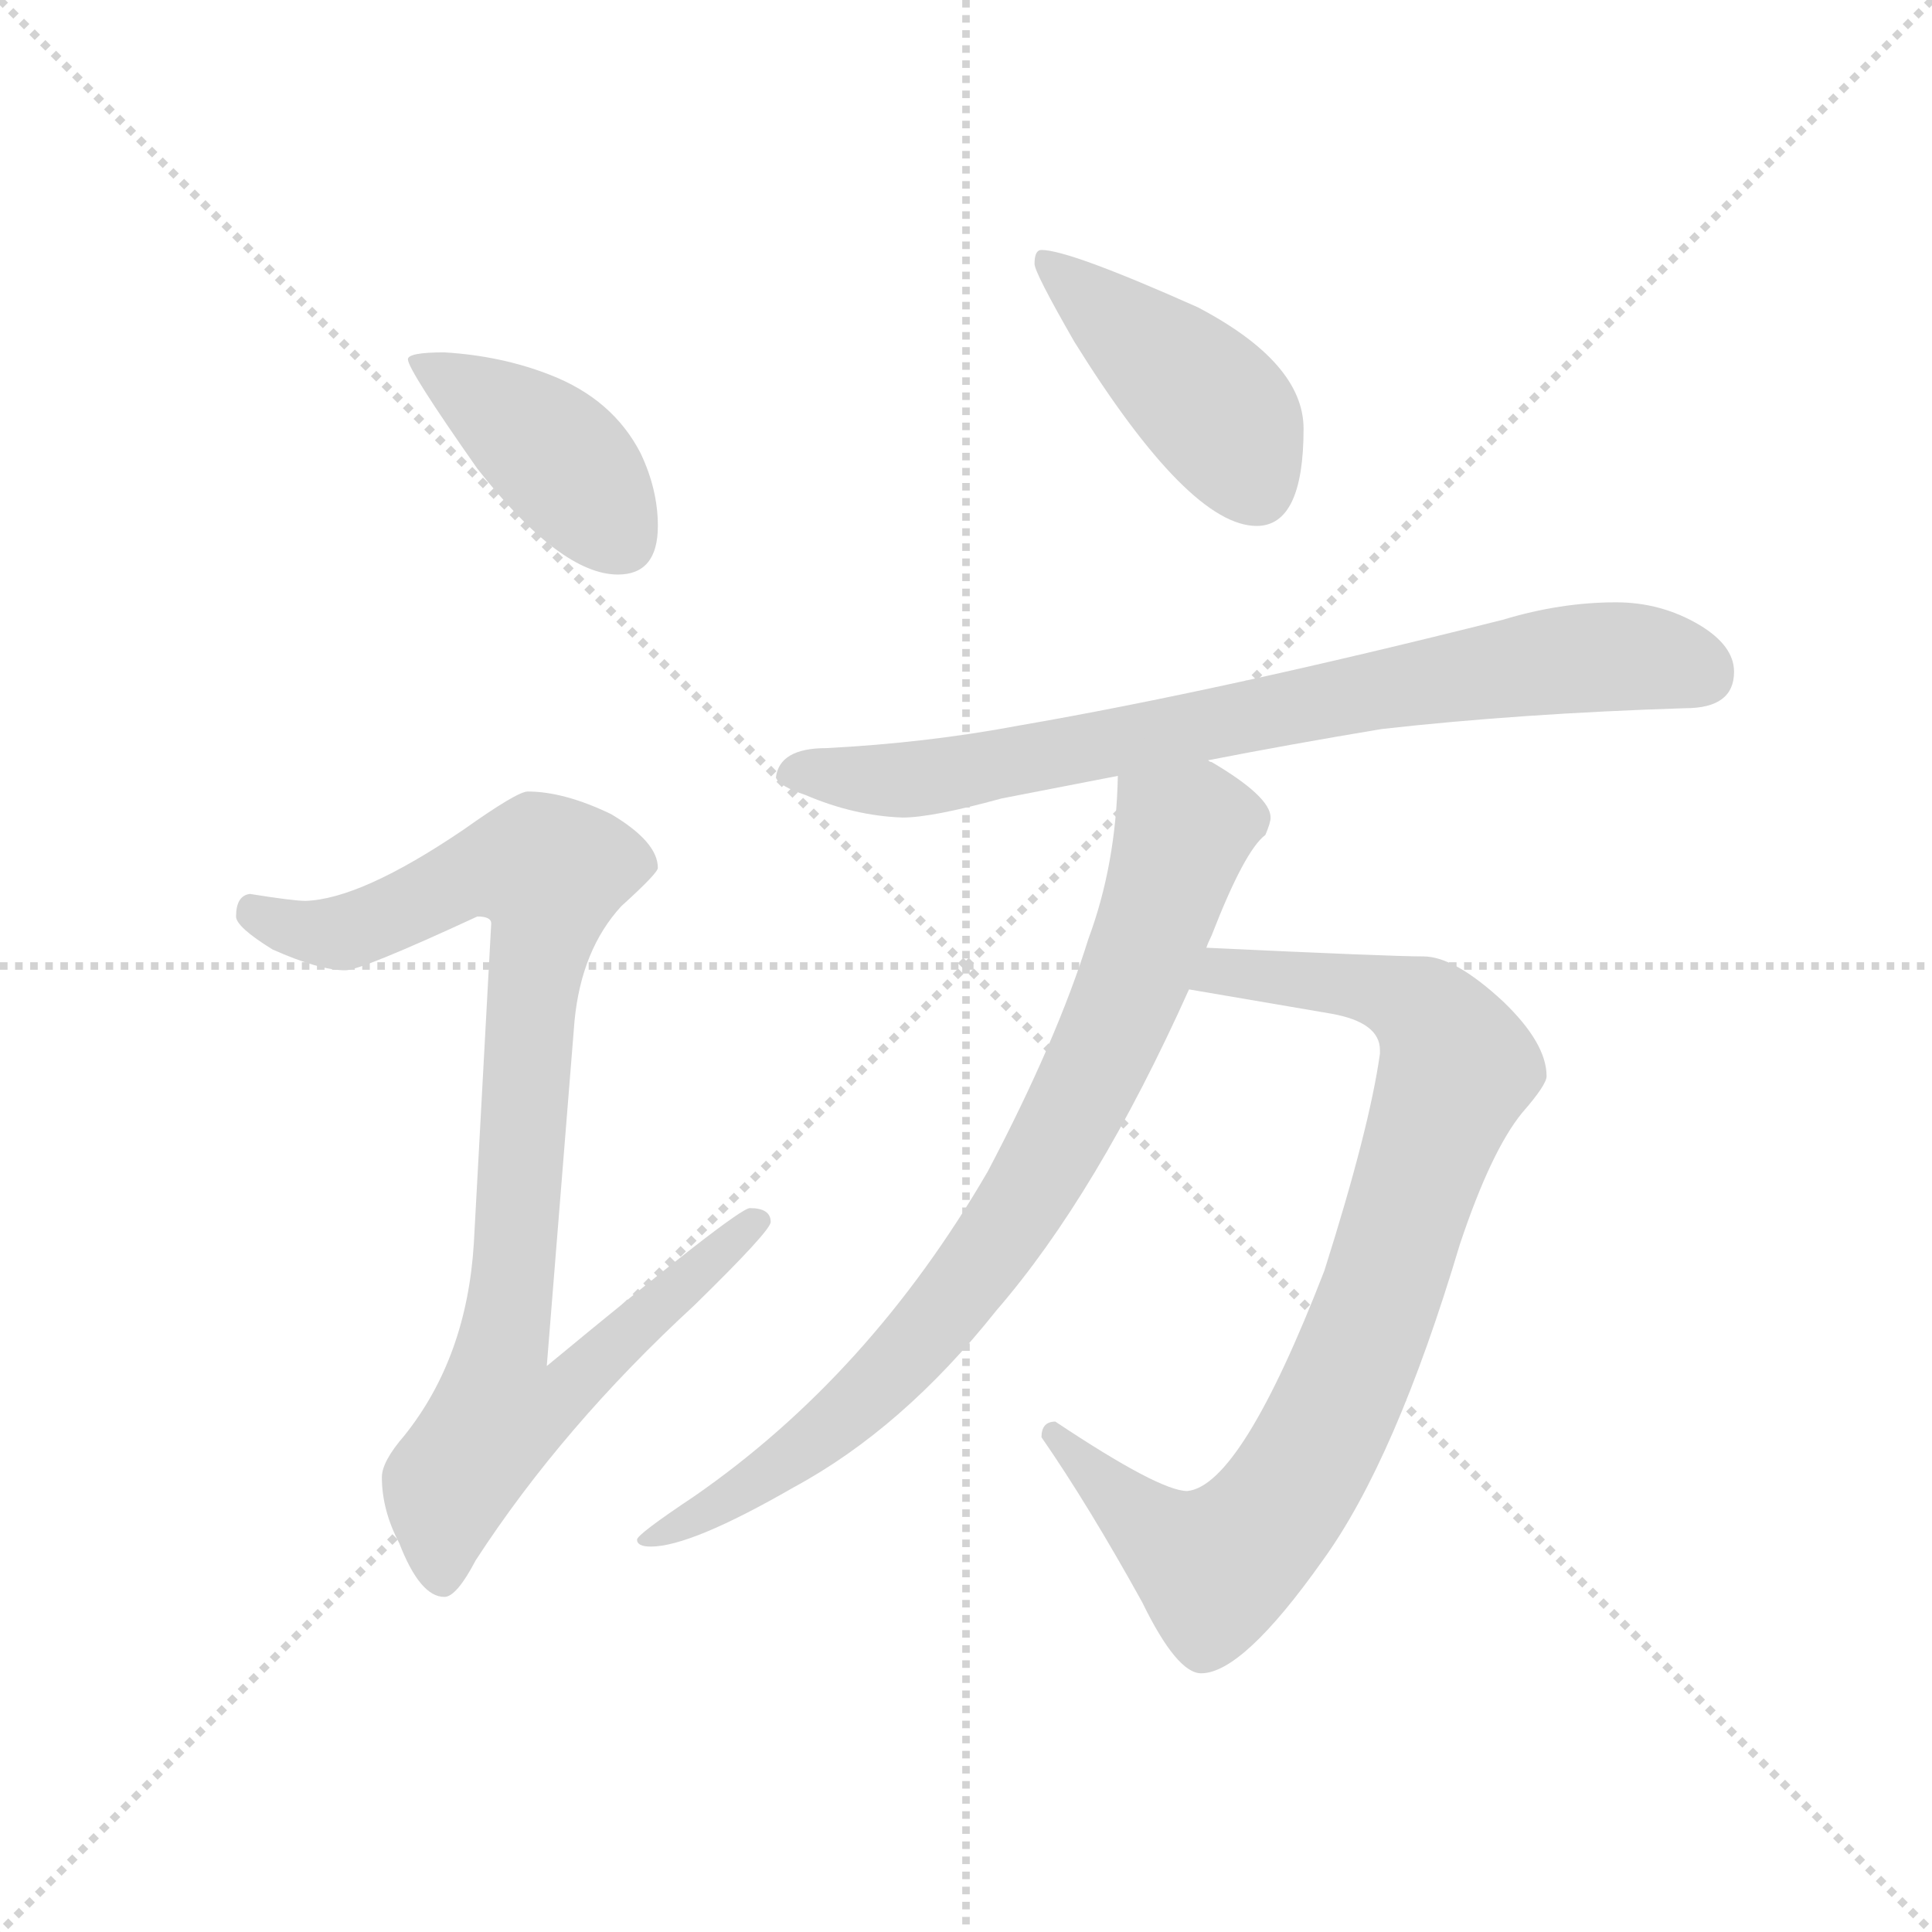 <svg version="1.1" viewBox="0 0 1024 1024" xmlns="http://www.w3.org/2000/svg">
  <g stroke="lightgray" stroke-dasharray="1,1" stroke-width="1" transform="scale(4, 4)">
    <line x1="0" y1="0" x2="256" y2="256"></line>
    <line x1="256" y1="0" x2="0" y2="256"></line>
    <line x1="128" y1="0" x2="128" y2="256"></line>
    <line x1="0" y1="128" x2="256" y2="128"></line>
  </g>
  <g transform="scale(0.92, -0.92) translate(60, -850)">
    <style type="text/css">
      
        @keyframes keyframes0 {
          from {
            stroke: blue;
            stroke-dashoffset: 415;
            stroke-width: 128;
          }
          57% {
            animation-timing-function: step-end;
            stroke: blue;
            stroke-dashoffset: 0;
            stroke-width: 128;
          }
          to {
            stroke: black;
            stroke-width: 1024;
          }
        }
        #make-me-a-hanzi-animation-0 {
          animation: keyframes0 0.588s both;
          animation-delay: 0s;
          animation-timing-function: linear;
        }
      
        @keyframes keyframes1 {
          from {
            stroke: blue;
            stroke-dashoffset: 922;
            stroke-width: 128;
          }
          75% {
            animation-timing-function: step-end;
            stroke: blue;
            stroke-dashoffset: 0;
            stroke-width: 128;
          }
          to {
            stroke: black;
            stroke-width: 1024;
          }
        }
        #make-me-a-hanzi-animation-1 {
          animation: keyframes1 1s both;
          animation-delay: 0.588s;
          animation-timing-function: linear;
        }
      
        @keyframes keyframes2 {
          from {
            stroke: blue;
            stroke-dashoffset: 437;
            stroke-width: 128;
          }
          59% {
            animation-timing-function: step-end;
            stroke: blue;
            stroke-dashoffset: 0;
            stroke-width: 128;
          }
          to {
            stroke: black;
            stroke-width: 1024;
          }
        }
        #make-me-a-hanzi-animation-2 {
          animation: keyframes2 0.606s both;
          animation-delay: 1.588s;
          animation-timing-function: linear;
        }
      
        @keyframes keyframes3 {
          from {
            stroke: blue;
            stroke-dashoffset: 791;
            stroke-width: 128;
          }
          72% {
            animation-timing-function: step-end;
            stroke: blue;
            stroke-dashoffset: 0;
            stroke-width: 128;
          }
          to {
            stroke: black;
            stroke-width: 1024;
          }
        }
        #make-me-a-hanzi-animation-3 {
          animation: keyframes3 0.894s both;
          animation-delay: 2.194s;
          animation-timing-function: linear;
        }
      
        @keyframes keyframes4 {
          from {
            stroke: blue;
            stroke-dashoffset: 868;
            stroke-width: 128;
          }
          74% {
            animation-timing-function: step-end;
            stroke: blue;
            stroke-dashoffset: 0;
            stroke-width: 128;
          }
          to {
            stroke: black;
            stroke-width: 1024;
          }
        }
        #make-me-a-hanzi-animation-4 {
          animation: keyframes4 0.956s both;
          animation-delay: 3.087s;
          animation-timing-function: linear;
        }
      
        @keyframes keyframes5 {
          from {
            stroke: blue;
            stroke-dashoffset: 821;
            stroke-width: 128;
          }
          73% {
            animation-timing-function: step-end;
            stroke: blue;
            stroke-dashoffset: 0;
            stroke-width: 128;
          }
          to {
            stroke: black;
            stroke-width: 1024;
          }
        }
        #make-me-a-hanzi-animation-5 {
          animation: keyframes5 0.918s both;
          animation-delay: 4.044s;
          animation-timing-function: linear;
        }
      
    </style>
    
      <path d="M 196 647 Q 175 647 175 643 Q 175 637 215 580 Q 263 519 296 519 Q 319 519 319 547 Q 319 568 309 589 Q 293 620 257 634 Q 229 645 196 647 Z" fill="lightgray"></path>
    
      <path d="M 244 394 Q 238 394 207 372 Q 148 332 116 331 Q 109 331 84 335 Q 76 334 76 322 Q 76 316 97 303 Q 124 291 139 291 Q 148 291 215 322 Q 223 322 223 318 L 213 134 Q 209 68 173 23 Q 160 8 160 -1 Q 160 -20 170 -39 Q 182 -70 196 -70 Q 203 -70 214 -49 Q 264 28 340 98 Q 384 141 384 146 Q 384 154 372 154 Q 365 154 255 63 L 271 262 Q 275 303 298 328 Q 319 347 319 350 Q 319 365 292 381 Q 265 394 244 394 Z" fill="lightgray"></path>
    
      <path d="M 540 706 Q 536 706 536 698 Q 536 693 559 653 Q 625 547 664 547 Q 691 547 691 603 Q 691 641 630 673 Q 556 706 540 706 Z" fill="lightgray"></path>
    
      <path d="M 871 503 Q 839 503 806 493 Q 643 452 527 432 Q 474 422 416 419 Q 389 419 387 402 Q 389 397 404 392 Q 432 380 460 379 Q 477 379 517 390 Q 548 396 584 403 L 636 412 Q 682 421 736 430 Q 816 439 911 442 Q 939 442 939 463 Q 939 478 919 490 Q 897 503 871 503 Z" fill="lightgray"></path>
    
      <path d="M 625 280 L 707 266 Q 735 261 735 245 L 735 243 Q 729 200 703 118 Q 655 -6 624 -9 Q 608 -9 548 31 Q 540 31 540 22 Q 567 -17 598 -73 Q 618 -114 632 -114 Q 656 -114 702 -49 Q 744 9 781 133 Q 799 187 817 209 Q 831 225 831 230 Q 831 249 806 273 Q 778 299 760 299 Q 741 299 635 304 C 605 305 595 285 625 280 Z" fill="lightgray"></path>
    
      <path d="M 584 403 Q 583 352 567 309 Q 549 251 509 175 Q 441 58 340 -12 Q 307 -34 307 -37 Q 307 -41 315 -41 Q 338 -41 397 -7 Q 460 27 514 95 Q 572 162 625 280 L 635 304 Q 636 307 638 311 Q 657 360 669 369 Q 672 376 672 379 Q 672 391 638 411 Q 637 411 636 412 C 610 428 585 433 584 403 Z" fill="lightgray"></path>
    
    
      <clipPath id="make-me-a-hanzi-clip-0">
        <path d="M 196 647 Q 175 647 175 643 Q 175 637 215 580 Q 263 519 296 519 Q 319 519 319 547 Q 319 568 309 589 Q 293 620 257 634 Q 229 645 196 647 Z"></path>
      </clipPath>
      <path clip-path="url(#make-me-a-hanzi-clip-0)" d="M 179 642 L 256 591 L 298 539" fill="none" id="make-me-a-hanzi-animation-0" stroke-dasharray="287 574" stroke-linecap="round"></path>
    
      <clipPath id="make-me-a-hanzi-clip-1">
        <path d="M 244 394 Q 238 394 207 372 Q 148 332 116 331 Q 109 331 84 335 Q 76 334 76 322 Q 76 316 97 303 Q 124 291 139 291 Q 148 291 215 322 Q 223 322 223 318 L 213 134 Q 209 68 173 23 Q 160 8 160 -1 Q 160 -20 170 -39 Q 182 -70 196 -70 Q 203 -70 214 -49 Q 264 28 340 98 Q 384 141 384 146 Q 384 154 372 154 Q 365 154 255 63 L 271 262 Q 275 303 298 328 Q 319 347 319 350 Q 319 365 292 381 Q 265 394 244 394 Z"></path>
      </clipPath>
      <path clip-path="url(#make-me-a-hanzi-clip-1)" d="M 87 324 L 112 314 L 141 313 L 212 347 L 257 347 L 229 73 L 267 70 L 275 60 L 254 40 L 227 35 L 198 -5 L 195 -59" fill="none" id="make-me-a-hanzi-animation-1" stroke-dasharray="794 1588" stroke-linecap="round"></path>
    
      <clipPath id="make-me-a-hanzi-clip-2">
        <path d="M 540 706 Q 536 706 536 698 Q 536 693 559 653 Q 625 547 664 547 Q 691 547 691 603 Q 691 641 630 673 Q 556 706 540 706 Z"></path>
      </clipPath>
      <path clip-path="url(#make-me-a-hanzi-clip-2)" d="M 543 700 L 632 623 L 648 604 L 664 569" fill="none" id="make-me-a-hanzi-animation-2" stroke-dasharray="309 618" stroke-linecap="round"></path>
    
      <clipPath id="make-me-a-hanzi-clip-3">
        <path d="M 871 503 Q 839 503 806 493 Q 643 452 527 432 Q 474 422 416 419 Q 389 419 387 402 Q 389 397 404 392 Q 432 380 460 379 Q 477 379 517 390 Q 548 396 584 403 L 636 412 Q 682 421 736 430 Q 816 439 911 442 Q 939 442 939 463 Q 939 478 919 490 Q 897 503 871 503 Z"></path>
      </clipPath>
      <path clip-path="url(#make-me-a-hanzi-clip-3)" d="M 394 404 L 486 403 L 832 469 L 893 471 L 921 462" fill="none" id="make-me-a-hanzi-animation-3" stroke-dasharray="663 1326" stroke-linecap="round"></path>
    
      <clipPath id="make-me-a-hanzi-clip-4">
        <path d="M 625 280 L 707 266 Q 735 261 735 245 L 735 243 Q 729 200 703 118 Q 655 -6 624 -9 Q 608 -9 548 31 Q 540 31 540 22 Q 567 -17 598 -73 Q 618 -114 632 -114 Q 656 -114 702 -49 Q 744 9 781 133 Q 799 187 817 209 Q 831 225 831 230 Q 831 249 806 273 Q 778 299 760 299 Q 741 299 635 304 C 605 305 595 285 625 280 Z"></path>
      </clipPath>
      <path clip-path="url(#make-me-a-hanzi-clip-4)" d="M 633 284 L 648 291 L 749 274 L 767 260 L 780 235 L 710 40 L 663 -35 L 640 -53 L 626 -47 L 550 21" fill="none" id="make-me-a-hanzi-animation-4" stroke-dasharray="740 1480" stroke-linecap="round"></path>
    
      <clipPath id="make-me-a-hanzi-clip-5">
        <path d="M 584 403 Q 583 352 567 309 Q 549 251 509 175 Q 441 58 340 -12 Q 307 -34 307 -37 Q 307 -41 315 -41 Q 338 -41 397 -7 Q 460 27 514 95 Q 572 162 625 280 L 635 304 Q 636 307 638 311 Q 657 360 669 369 Q 672 376 672 379 Q 672 391 638 411 Q 637 411 636 412 C 610 428 585 433 584 403 Z"></path>
      </clipPath>
      <path clip-path="url(#make-me-a-hanzi-clip-5)" d="M 657 378 L 631 376 L 621 368 L 593 285 L 551 195 L 481 90 L 406 18 L 312 -38" fill="none" id="make-me-a-hanzi-animation-5" stroke-dasharray="693 1386" stroke-linecap="round"></path>
    
  </g>
</svg>